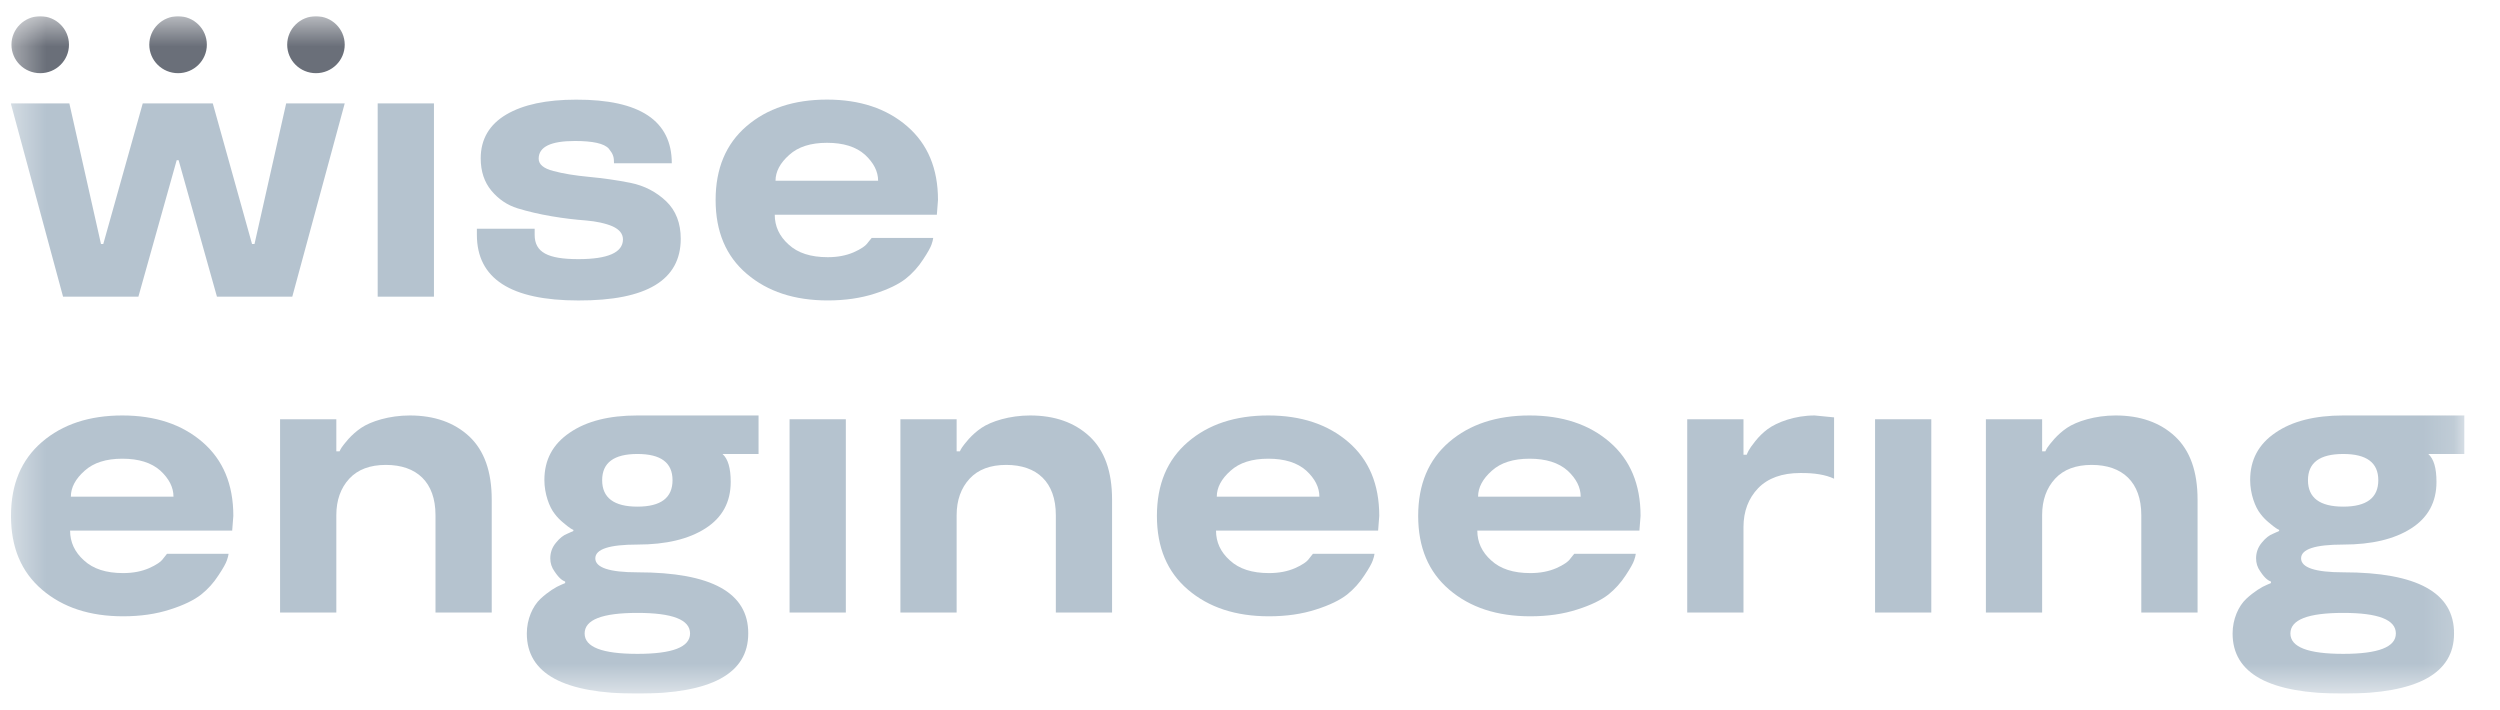 <svg width="81" height="23" viewBox="0 0 81 23" fill="none" xmlns="http://www.w3.org/2000/svg">
<g clip-path="url(#clip0_980_9066)">
<g clip-path="url(#clip1_980_9066)">
<mask id="mask0_980_9066" style="mask-type:luminance" maskUnits="userSpaceOnUse" x="0" y="0" width="80" height="23">
<path d="M79.844 0.525H0.35V22.475H79.844V0.525Z" fill="white"/>
</mask>
<g mask="url(#mask0_980_9066)">
<path d="M5.725 5.19L4.484 9.612H2.043L0.35 3.35H2.247L3.272 7.906H3.346L4.625 3.35H6.894L8.166 7.906H8.246L9.272 3.35H11.169L9.47 9.612H7.029L5.787 5.19H5.725Z" fill="#B5C3CF"/>
<path d="M14.06 9.612H12.237V3.35H14.06V9.612Z" fill="#B5C3CF"/>
<path d="M19.894 5.289C19.894 5.088 19.869 4.996 19.727 4.819C19.578 4.647 19.202 4.568 18.627 4.568C17.842 4.568 17.453 4.758 17.453 5.142C17.453 5.326 17.614 5.46 17.929 5.54C18.244 5.626 18.627 5.687 19.078 5.73C19.529 5.773 19.98 5.834 20.431 5.925C20.882 6.017 21.265 6.219 21.581 6.518C21.896 6.818 22.056 7.228 22.056 7.736C22.056 9.075 20.95 9.742 18.738 9.735C16.545 9.735 15.451 9.026 15.451 7.608V7.412H17.323V7.608C17.323 8.176 17.749 8.396 18.738 8.396C19.696 8.396 20.178 8.182 20.184 7.76C20.184 7.577 20.073 7.436 19.844 7.332C19.615 7.234 19.325 7.173 18.985 7.143C18.646 7.118 18.275 7.075 17.879 7.008C17.484 6.941 17.113 6.855 16.773 6.751C16.433 6.647 16.149 6.451 15.92 6.176C15.692 5.901 15.575 5.553 15.575 5.13C15.575 4.513 15.853 4.036 16.403 3.711C16.952 3.387 17.706 3.229 18.664 3.229C20.734 3.222 21.766 3.913 21.766 5.289H19.894Z" fill="#B5C3CF"/>
<path d="M25.571 5.019C25.275 5.281 25.127 5.563 25.127 5.856H28.451C28.451 5.557 28.309 5.275 28.024 5.012C27.734 4.755 27.326 4.627 26.795 4.627C26.27 4.627 25.862 4.755 25.571 5.019ZM30.354 6.957H25.102C25.102 7.33 25.25 7.654 25.553 7.924C25.85 8.199 26.27 8.333 26.82 8.333C27.141 8.333 27.419 8.278 27.66 8.174C27.895 8.07 28.049 7.966 28.123 7.856L28.241 7.71H30.236C30.23 7.764 30.212 7.838 30.181 7.924C30.15 8.015 30.064 8.174 29.909 8.407C29.755 8.645 29.569 8.853 29.346 9.03C29.118 9.208 28.785 9.373 28.34 9.514C27.888 9.66 27.382 9.734 26.82 9.734C25.738 9.734 24.867 9.446 24.194 8.871C23.52 8.297 23.186 7.502 23.186 6.48C23.186 5.459 23.52 4.664 24.187 4.089C24.855 3.514 25.726 3.227 26.795 3.227C27.858 3.227 28.723 3.514 29.39 4.089C30.057 4.664 30.391 5.459 30.391 6.48L30.354 6.957Z" fill="#B5C3CF"/>
<path d="M2.235 1.448C2.235 1.958 1.818 2.371 1.303 2.371C0.788 2.371 0.371 1.958 0.371 1.448C0.371 0.939 0.788 0.525 1.303 0.525C1.818 0.525 2.235 0.939 2.235 1.448Z" fill="#6A6F79"/>
<path d="M11.169 1.448C11.169 1.958 10.752 2.371 10.237 2.371C9.722 2.371 9.305 1.958 9.305 1.448C9.305 0.939 9.722 0.525 10.237 0.525C10.752 0.525 11.169 0.939 11.169 1.448Z" fill="#6A6F79"/>
<path d="M6.702 1.448C6.702 1.958 6.284 2.371 5.769 2.371C5.255 2.371 4.837 1.958 4.837 1.448C4.837 0.939 5.255 0.525 5.769 0.525C6.284 0.525 6.702 0.939 6.702 1.448Z" fill="#6A6F79"/>
<path d="M2.741 15.253C2.444 15.516 2.296 15.797 2.296 16.091H5.621C5.621 15.791 5.478 15.509 5.194 15.247C4.903 14.99 4.496 14.862 3.964 14.862C3.439 14.862 3.032 14.99 2.741 15.253ZM7.523 17.192H2.271C2.271 17.565 2.42 17.889 2.722 18.158C3.019 18.433 3.439 18.568 3.989 18.568C4.31 18.568 4.589 18.513 4.829 18.409C5.064 18.305 5.219 18.201 5.293 18.091L5.41 17.944H7.406C7.4 17.999 7.381 18.072 7.35 18.158C7.319 18.25 7.233 18.409 7.078 18.641C6.924 18.88 6.739 19.087 6.516 19.265C6.288 19.442 5.954 19.608 5.509 19.748C5.058 19.895 4.552 19.968 3.989 19.968C2.908 19.968 2.036 19.681 1.363 19.106C0.689 18.531 0.356 17.736 0.356 16.715C0.356 15.694 0.689 14.898 1.357 14.323C2.024 13.748 2.895 13.461 3.964 13.461C5.027 13.461 5.892 13.748 6.56 14.323C7.227 14.898 7.56 15.694 7.56 16.715L7.523 17.192Z" fill="#B5C3CF"/>
<path d="M14.11 19.846V16.69C14.11 15.62 13.498 15.063 12.503 15.063C11.99 15.063 11.595 15.21 11.317 15.509C11.039 15.81 10.897 16.207 10.897 16.69V19.846H9.074V13.584H10.897V14.623H11.002C11.033 14.556 11.057 14.488 11.292 14.22C11.41 14.091 11.546 13.969 11.7 13.864C12.015 13.651 12.614 13.461 13.276 13.461C14.073 13.461 14.715 13.687 15.204 14.14C15.691 14.599 15.932 15.277 15.932 16.189V19.846H14.11Z" fill="#B5C3CF"/>
<path d="M20.653 14.709C19.893 14.709 19.51 14.99 19.51 15.559C19.51 16.128 19.893 16.415 20.653 16.415C21.413 16.415 21.79 16.128 21.79 15.559C21.79 14.99 21.413 14.709 20.653 14.709ZM20.653 19.858C19.51 19.858 18.942 20.078 18.942 20.525C18.942 20.965 19.51 21.185 20.653 21.185C21.79 21.185 22.358 20.965 22.358 20.525C22.358 20.078 21.79 19.858 20.653 19.858ZM18.46 14.018C19.003 13.645 19.733 13.461 20.653 13.461H24.577V14.709H23.409C23.588 14.868 23.675 15.167 23.675 15.614C23.675 16.268 23.403 16.769 22.859 17.118C22.316 17.467 21.58 17.644 20.653 17.644C19.745 17.644 19.288 17.791 19.288 18.091C19.288 18.39 19.745 18.543 20.653 18.543C23.051 18.543 24.25 19.204 24.243 20.525C24.243 21.828 23.044 22.475 20.653 22.475C18.262 22.475 17.069 21.828 17.069 20.525C17.069 20.06 17.261 19.638 17.508 19.405C17.755 19.173 18.015 19.014 18.182 18.947L18.311 18.892V18.843C18.244 18.812 18.139 18.775 17.965 18.512C17.873 18.384 17.829 18.244 17.829 18.091C17.829 17.901 17.891 17.73 18.015 17.583C18.133 17.436 18.256 17.338 18.386 17.29L18.577 17.204V17.167C18.528 17.149 18.466 17.118 18.256 16.941C18.151 16.855 18.052 16.757 17.972 16.648C17.799 16.433 17.638 15.999 17.638 15.553C17.638 14.898 17.91 14.39 18.46 14.018Z" fill="#B5C3CF"/>
<path d="M27.405 19.846H25.582V13.584H27.405V19.846Z" fill="#B5C3CF"/>
<path d="M34.209 19.846V16.69C34.209 15.62 33.597 15.063 32.602 15.063C32.089 15.063 31.694 15.21 31.416 15.509C31.138 15.81 30.995 16.207 30.995 16.69V19.846H29.173V13.584H30.995V14.623H31.101C31.132 14.556 31.156 14.488 31.391 14.22C31.509 14.091 31.644 13.969 31.799 13.864C32.114 13.651 32.713 13.461 33.374 13.461C34.172 13.461 34.814 13.687 35.302 14.14C35.79 14.599 36.031 15.277 36.031 16.189V19.846H34.209Z" fill="#B5C3CF"/>
<path d="M39.869 15.253C39.572 15.516 39.424 15.797 39.424 16.091H42.748C42.748 15.791 42.606 15.509 42.322 15.247C42.031 14.99 41.624 14.862 41.092 14.862C40.567 14.862 40.159 14.99 39.869 15.253ZM44.651 17.192H39.399C39.399 17.565 39.547 17.889 39.85 18.158C40.147 18.433 40.567 18.568 41.117 18.568C41.438 18.568 41.717 18.513 41.957 18.409C42.192 18.305 42.347 18.201 42.421 18.091L42.538 17.944H44.534C44.528 17.999 44.509 18.072 44.478 18.158C44.447 18.25 44.361 18.409 44.206 18.641C44.052 18.88 43.866 19.087 43.644 19.265C43.416 19.442 43.082 19.608 42.637 19.748C42.186 19.895 41.679 19.968 41.117 19.968C40.035 19.968 39.164 19.681 38.491 19.106C37.817 18.531 37.484 17.736 37.484 16.715C37.484 15.694 37.817 14.898 38.485 14.323C39.152 13.748 40.023 13.461 41.092 13.461C42.155 13.461 43.02 13.748 43.688 14.323C44.355 14.898 44.688 15.694 44.688 16.715L44.651 17.192Z" fill="#B5C3CF"/>
<path d="M48.334 15.253C48.038 15.516 47.89 15.797 47.89 16.091H51.214C51.214 15.791 51.072 15.509 50.788 15.247C50.497 14.99 50.089 14.862 49.558 14.862C49.033 14.862 48.625 14.99 48.334 15.253ZM53.117 17.192H47.865C47.865 17.565 48.013 17.889 48.316 18.158C48.613 18.433 49.033 18.568 49.583 18.568C49.904 18.568 50.182 18.513 50.423 18.409C50.657 18.305 50.812 18.201 50.886 18.091L51.004 17.944H52.999C52.993 17.999 52.975 18.072 52.944 18.158C52.913 18.25 52.826 18.409 52.672 18.641C52.517 18.88 52.332 19.087 52.11 19.265C51.881 19.442 51.547 19.608 51.102 19.748C50.651 19.895 50.145 19.968 49.583 19.968C48.501 19.968 47.63 19.681 46.957 19.106C46.283 18.531 45.949 17.736 45.949 16.715C45.949 15.694 46.283 14.898 46.95 14.323C47.618 13.748 48.489 13.461 49.558 13.461C50.62 13.461 51.486 13.748 52.153 14.323C52.82 14.898 53.154 15.694 53.154 16.715L53.117 17.192Z" fill="#B5C3CF"/>
<path d="M59.424 13.523V15.51C59.152 15.382 58.787 15.32 58.324 15.326C57.737 15.326 57.279 15.492 56.965 15.816C56.649 16.146 56.489 16.568 56.489 17.076V19.846H54.666V13.584H56.489V14.733H56.594C56.624 14.666 56.637 14.586 56.872 14.293C56.989 14.146 57.119 14.018 57.273 13.902C57.576 13.681 58.151 13.461 58.794 13.461L59.424 13.523Z" fill="#B5C3CF"/>
<path d="M62.574 19.846H60.752V13.584H62.574V19.846Z" fill="#B5C3CF"/>
<path d="M69.378 19.846V16.69C69.378 15.62 68.766 15.063 67.771 15.063C67.259 15.063 66.863 15.21 66.586 15.509C66.307 15.81 66.165 16.207 66.165 16.69V19.846H64.343V13.584H66.165V14.623H66.27C66.301 14.556 66.326 14.488 66.561 14.22C66.678 14.091 66.814 13.969 66.968 13.864C67.284 13.651 67.883 13.461 68.544 13.461C69.341 13.461 69.984 13.687 70.472 14.14C70.96 14.599 71.201 15.277 71.201 16.189V19.846H69.378Z" fill="#B5C3CF"/>
<path d="M75.921 14.709C75.16 14.709 74.778 14.99 74.778 15.559C74.778 16.128 75.16 16.415 75.921 16.415C76.68 16.415 77.057 16.128 77.057 15.559C77.057 14.99 76.68 14.709 75.921 14.709ZM75.921 19.858C74.778 19.858 74.209 20.078 74.209 20.525C74.209 20.965 74.778 21.185 75.921 21.185C77.057 21.185 77.626 20.965 77.626 20.525C77.626 20.078 77.057 19.858 75.921 19.858ZM73.727 14.018C74.27 13.645 75 13.461 75.921 13.461H79.844V14.709H78.676C78.856 14.868 78.942 15.167 78.942 15.614C78.942 16.268 78.67 16.769 78.126 17.118C77.582 17.467 76.847 17.644 75.921 17.644C75.013 17.644 74.555 17.791 74.555 18.091C74.555 18.39 75.013 18.543 75.921 18.543C78.318 18.543 79.516 19.204 79.511 20.525C79.511 21.828 78.312 22.475 75.921 22.475C73.529 22.475 72.336 21.828 72.336 20.525C72.336 20.06 72.528 19.638 72.775 19.405C73.023 19.173 73.282 19.014 73.449 18.947L73.579 18.892V18.843C73.51 18.812 73.405 18.775 73.232 18.512C73.14 18.384 73.097 18.244 73.097 18.091C73.097 17.901 73.159 17.73 73.282 17.583C73.4 17.436 73.523 17.338 73.653 17.29L73.844 17.204V17.167C73.795 17.149 73.734 17.118 73.523 16.941C73.418 16.855 73.319 16.757 73.239 16.648C73.066 16.433 72.905 15.999 72.905 15.553C72.905 14.898 73.177 14.39 73.727 14.018Z" fill="#B5C3CF"/>
</g>
</g>
</g>
<defs>
<clipPath id="clip0_980_9066">
<rect width="80" height="21.95" fill="white" transform="translate(0.33 0.525)"/>
</clipPath>
<clipPath id="clip1_980_9066">
<rect width="79.961" height="21.95" fill="white" transform="translate(0.35 0.525)"/>
</clipPath>
</defs>
</svg>
